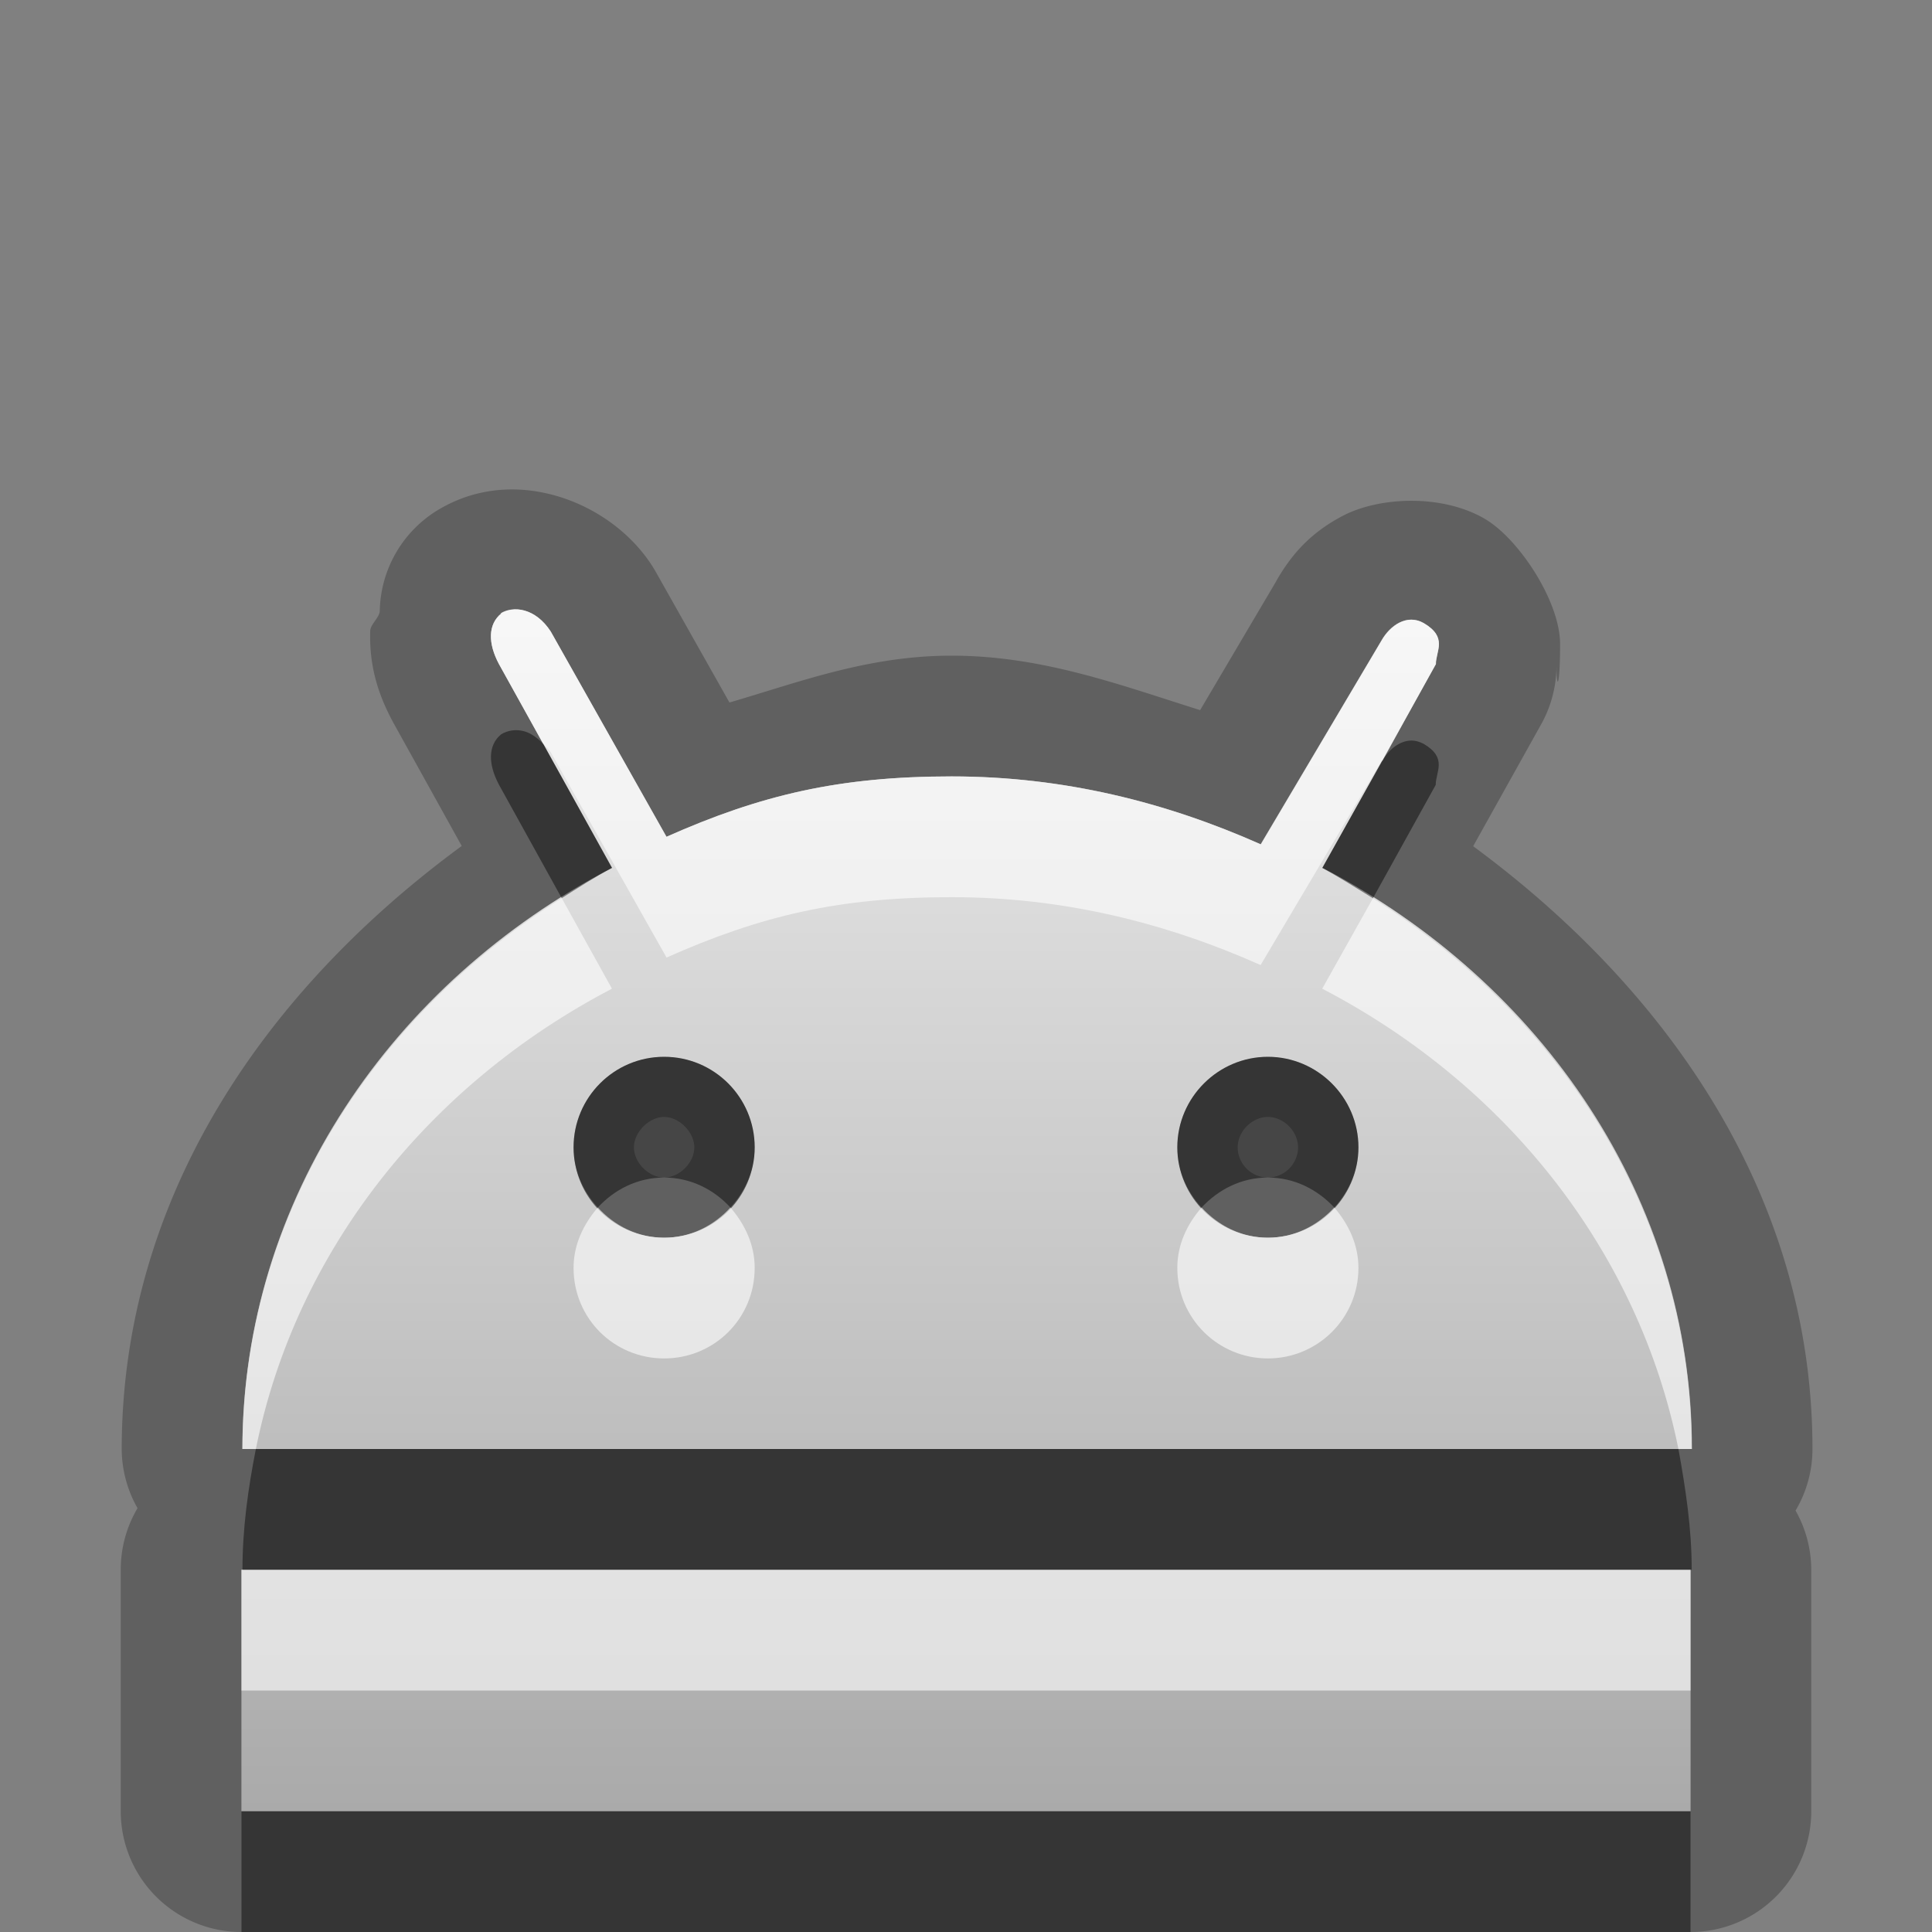 <?xml version="1.0" encoding="UTF-8"?>
<svg id="svg25" width="16" height="16" version="1.1" xmlns="http://www.w3.org/2000/svg" xmlns:cc="http://creativecommons.org/ns#" xmlns:dc="http://purl.org/dc/elements/1.1/" xmlns:rdf="http://www.w3.org/1999/02/22-rdf-syntax-ns#">
 <rect width="100%" height="100%" fill="#808080" stroke="none"/>
 <defs id="defs7">
  <linearGradient id="a" x1="8" x2="8" y1="5.046" y2="15" gradientUnits="userSpaceOnUse">
   <stop id="stop2" stop-color="#ebebeb" offset="0"/>
   <stop id="stop4" stop-color="#aaa" offset="1"/>
  </linearGradient>
 </defs>
 <path id="path9" d="m4.359 4.059c-0.253-0.024-0.514 0.027-0.752 0.177a1 1 0 0 0-0.462 0.83c-0.011 0.057-0.077 0.106-0.079 0.159-0.01 0.31 0.078 0.547 0.184 0.746a1 1 0 0 0 8e-3 0.015l0.566 1.02c-1.617 1.186-2.814 2.9-2.816 4.994a1 1 0 0 0 0.131 0.49 1 1 0 0 0-0.139 0.51v2a1 1 0 0 0 1 1h12a1 1 0 0 0 1-1v-2a1 1 0 0 0-0.13-0.49 1 1 0 0 0 0.14-0.51c0-2.094-1.2-3.806-2.81-4.992l0.57-1.022a1 1 0 0 0 0.12-0.48c0 0.23 0.03 0.174 0.03-0.172 0-0.353-0.34-0.869-0.62-1.035a1 1 0 0 0-0.01-6e-3c-0.35-0.2-0.85-0.178-1.15-0.031-0.29 0.146-0.45 0.339-0.57 0.549v1e-3l-0.631 1.069c-0.66-0.207-1.306-0.451-2.058-0.451-0.69 0-1.252 0.216-1.84 0.388l-0.609-1.08a1 1 0 0 0-0.03-0.05c-0.176-0.275-0.467-0.486-0.793-0.581-0.081-0.023-0.165-0.04-0.25-0.048zm-0.015 0.998c0.075 0.021 0.153 0.075 0.217 0.173l0.959 1.7c0.783-0.348 1.432-0.5 2.361-0.5s1.777 0.214 2.559 0.562l1-1.687c0.07-0.124 0.21-0.225 0.35-0.145 0.2 0.118 0.1 0.23 0.1 0.34l-0.94 1.688c1.82 0.947 3.06 2.745 3.06 4.812h-12.002c2e-3 -2.067 1.24-3.863 3.06-4.812l-0.935-1.688c-0.092-0.172-0.093-0.33 0.019-0.42 0.052-0.03 0.119-0.044 0.192-0.023zm1.156 3.695c-0.414 0-0.75 0.336-0.75 0.75s0.336 0.748 0.75 0.748 0.75-0.334 0.75-0.748-0.336-0.75-0.75-0.75zm5 0c-0.41 0-0.75 0.336-0.75 0.75s0.34 0.748 0.75 0.748 0.75-0.334 0.75-0.748-0.34-0.75-0.75-0.75zm-5 0.498c0.124 0 0.25 0.125 0.25 0.252s-0.123 0.25-0.25 0.25-0.25-0.123-0.25-0.25 0.126-0.252 0.25-0.252zm5 0c0.13 0 0.25 0.118 0.25 0.252 0 0.133-0.11 0.25-0.25 0.25s-0.25-0.117-0.25-0.25c0-0.134 0.12-0.252 0.25-0.252zm-8.5 3.75h12v2h-12v-2z" opacity=".25"/>
 <path id="base" d="m4.152 5.08c-0.112 0.09-0.112 0.248-0.02 0.42l0.937 1.687c-1.82 0.95-3.06 2.746-3.062 4.813h12.005c0-2.067-1.24-3.865-3.06-4.813l0.94-1.687c0-0.11 0.1-0.221-0.1-0.339-0.14-0.08-0.28 0.02-0.35 0.144l-1 1.688c-0.783-0.348-1.632-0.563-2.561-0.563s-1.579 0.152-2.362 0.5l-0.958-1.7c-0.127-0.197-0.313-0.216-0.417-0.15zm1.348 3.672c0.414 0 0.75 0.336 0.75 0.75s-0.336 0.748-0.75 0.748-0.75-0.334-0.75-0.748 0.336-0.75 0.75-0.75zm5 0c0.41 0 0.75 0.336 0.75 0.75s-0.34 0.748-0.75 0.748-0.75-0.334-0.75-0.748 0.34-0.75 0.75-0.75zm-8.5 4.248v2h12v-2z" fill="url(#a)"/>
 <path id="path15" d="m4.344 5.057c-0.073-0.021-0.14-7e-3 -0.192 0.023-0.112 0.09-0.111 0.248-0.019 0.42l0.367 0.662c0.021 0.022 0.042 0.04 0.061 0.068l0.959 1.7c0.783-0.348 1.432-0.5 2.361-0.5s1.777 0.214 2.559 0.562l1-1.687c0-3e-3 0-4e-3 0.01-6e-3l0.44-0.799c0-0.11 0.1-0.222-0.1-0.34-0.14-0.08-0.28 0.021-0.35 0.145l-1 1.687c-0.782-0.348-1.63-0.562-2.559-0.562s-1.578 0.152-2.361 0.5l-0.959-1.7c-0.064-0.098-0.142-0.152-0.217-0.173zm0.308 2.381c-1.587 0.994-2.642 2.662-2.644 4.562h0.111c0.329-1.64 1.431-3.02 2.949-3.812l-0.416-0.75zm6.718 1e-3 -0.42 0.749c1.52 0.79 2.62 2.172 2.95 3.812h0.11c0-1.9-1.06-3.567-2.64-4.561zm-6.419 2.561c-0.121 0.14-0.201 0.31-0.201 0.5 0 0.42 0.336 0.75 0.75 0.75s0.75-0.33 0.75-0.75c0-0.19-0.08-0.36-0.201-0.5-0.137 0.15-0.329 0.25-0.549 0.25s-0.412-0.1-0.549-0.25zm5 0c-0.122 0.14-0.201 0.31-0.201 0.5 0 0.42 0.34 0.75 0.75 0.75s0.75-0.33 0.75-0.75c0-0.19-0.08-0.36-0.2-0.5-0.14 0.15-0.33 0.25-0.55 0.25s-0.41-0.1-0.549-0.25zm-7.951 3v1h12v-1h-11.992-8e-3z" fill="#fff" opacity=".6"/>
 <path id="path20" d="m4.344 6.057c-0.073-0.021-0.14-7e-3 -0.192 0.023-0.112 0.09-0.111 0.248-0.019 0.42l0.519 0.938c0.137-0.086 0.272-0.175 0.416-0.25l-0.568-1.026c-0.05-0.052-0.103-0.09-0.156-0.105zm7.346 0.076c-0.1 0-0.19 0.076-0.24 0.166l-0.5 0.889c0.14 0.075 0.28 0.165 0.42 0.251l0.52-0.939c0-0.11 0.1-0.222-0.1-0.34-0.04-0.02-0.07-0.027-0.1-0.027zm-6.19 2.619c-0.414 0-0.75 0.336-0.75 0.75 0 0.194 0.08 0.367 0.201 0.498 0.137-0.149 0.329-0.248 0.549-0.248s0.412 0.099 0.549 0.248c0.121-0.131 0.201-0.304 0.201-0.498 0-0.414-0.336-0.75-0.75-0.75zm5 0c-0.41 0-0.75 0.336-0.75 0.75 0 0.194 0.079 0.367 0.201 0.498 0.139-0.149 0.329-0.248 0.549-0.248s0.41 0.099 0.55 0.248c0.12-0.131 0.2-0.304 0.2-0.498 0-0.414-0.34-0.75-0.75-0.75zm-8.381 3.248c-0.065 0.33-0.111 0.66-0.111 1h11.992 0.01c0-0.34-0.05-0.67-0.11-1h-11.781zm-0.119 3v1h12v-1h-12z" opacity=".45"/>
</svg>
